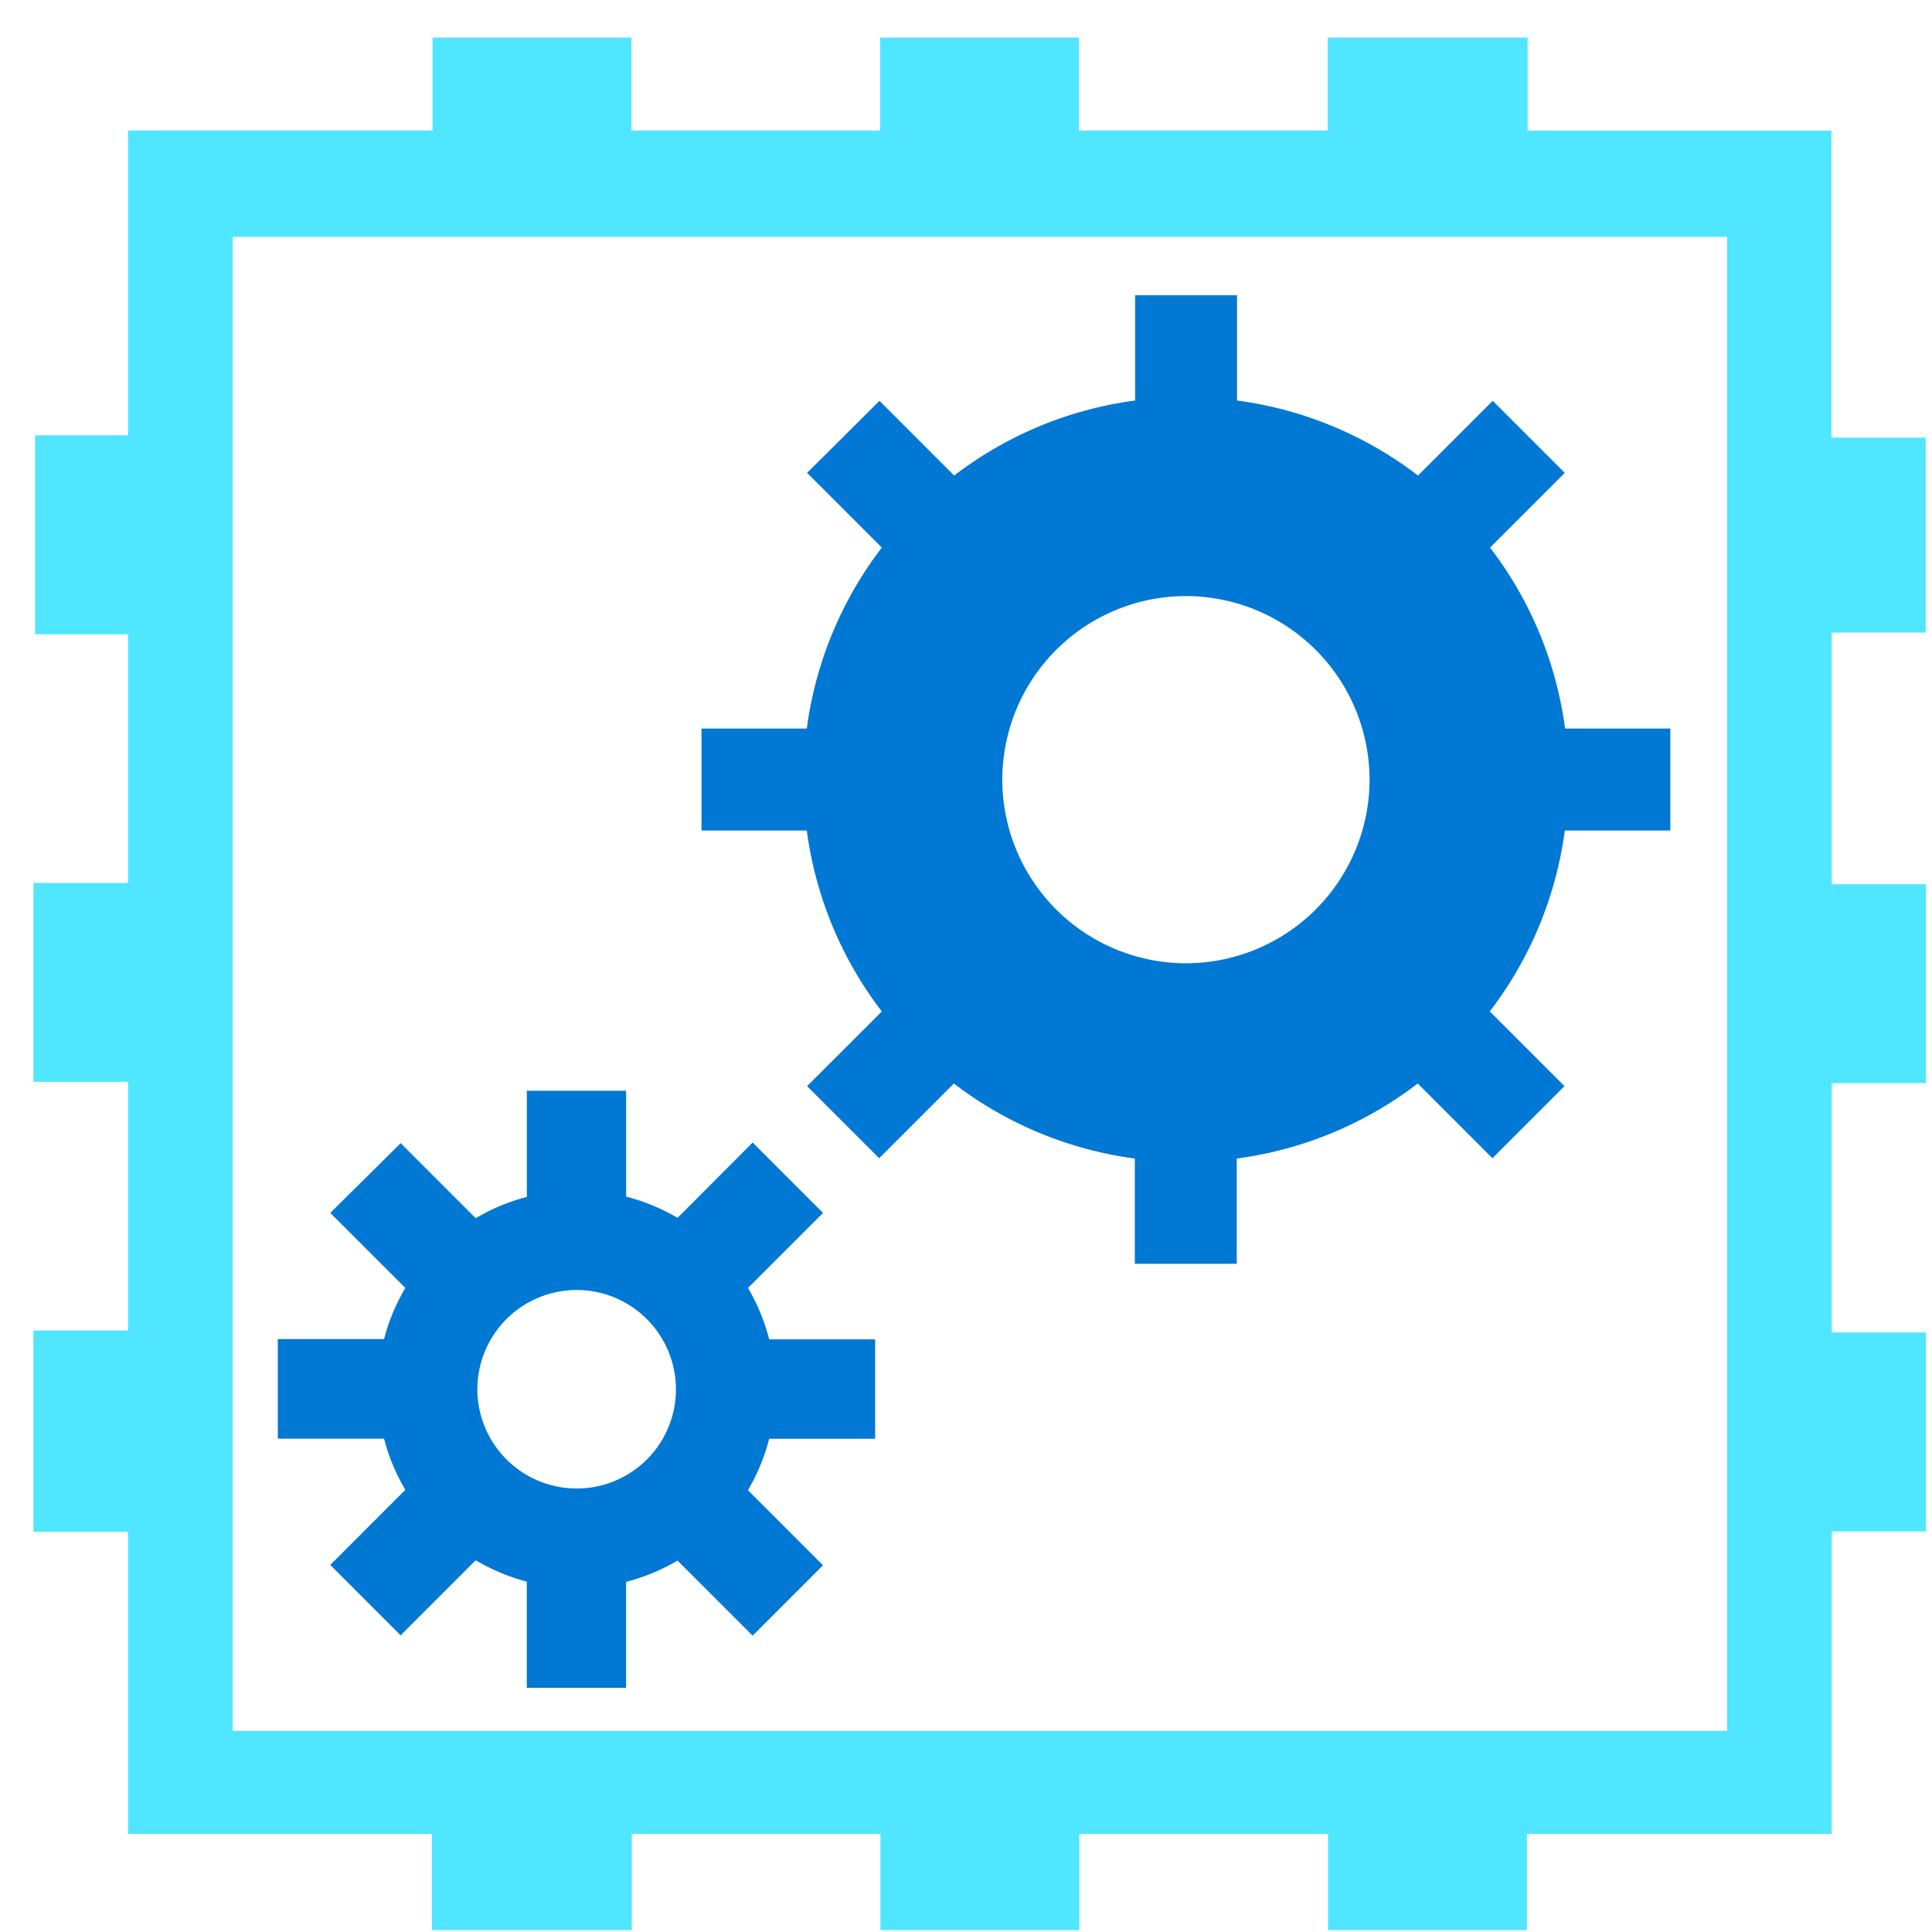 <svg xmlns="http://www.w3.org/2000/svg" viewBox="0 0 49 49"><path d="M48.84 16.044V11.1h-2.392V3.312h-7.705V.953h-5.07v2.358h-6.307V.953h-5.044v2.358h-6.308V.953H10.97v2.358H3.248v7.73H.89v5.045h2.358v6.307h-2.4v5.044h2.4v6.308h-2.4v5.103h2.4v7.663h7.705v2.442h5.07v-2.442h6.307v2.442h5.044v-2.442h6.308v2.442h5.044v-2.442h7.73v-7.672h2.392v-5.044h-2.392v-6.324h2.392v-5.044h-2.392v-6.383h2.384zM43.804 43.9H5.9V6.005h37.903V43.9z" fill="#50E6FF"/><path d="M42.364 21.063v-2.585h-2.67a9.615 9.615 0 00-1.903-4.59l1.895-1.895-1.827-1.827-1.895 1.895a9.614 9.614 0 00-4.59-1.903v-2.67H28.79v2.67a9.614 9.614 0 00-4.59 1.903l-1.894-1.895-1.836 1.827 1.895 1.895a9.614 9.614 0 00-1.903 4.59h-2.67v2.585h2.67a9.614 9.614 0 001.903 4.59l-1.895 1.894 1.828 1.828 1.895-1.895a9.614 9.614 0 004.589 1.903v2.67h2.585v-2.67a9.614 9.614 0 004.59-1.903l1.894 1.895 1.828-1.828-1.895-1.895a9.615 9.615 0 001.903-4.589h2.678zm-12.286 3.368a4.661 4.661 0 01-4.657-4.656 4.661 4.661 0 014.657-4.657 4.661 4.661 0 014.657 4.657 4.661 4.661 0 01-4.657 4.656zM22.196 36.49V33.97h-2.687a5.08 5.08 0 00-.538-1.305l1.903-1.903-1.785-1.785-1.904 1.911a5.08 5.08 0 00-1.305-.539v-2.686h-2.518v2.695a4.908 4.908 0 00-1.297.539l-1.903-1.903-1.785 1.768 1.903 1.903a5.024 5.024 0 00-.539 1.297H7.046v2.526h2.695c.118.464.303.901.54 1.297L8.376 39.69l1.785 1.786 1.903-1.904c.405.236.834.422 1.297.54v2.694h2.518V40.12a5.083 5.083 0 001.305-.54l1.904 1.904 1.785-1.785-1.903-1.903a5.08 5.08 0 00.538-1.306h2.687zm-7.57 1.262a2.52 2.52 0 01-2.519-2.517 2.52 2.52 0 012.518-2.518 2.52 2.52 0 012.518 2.518 2.514 2.514 0 01-2.518 2.517z" fill="#0078D4"/></svg>